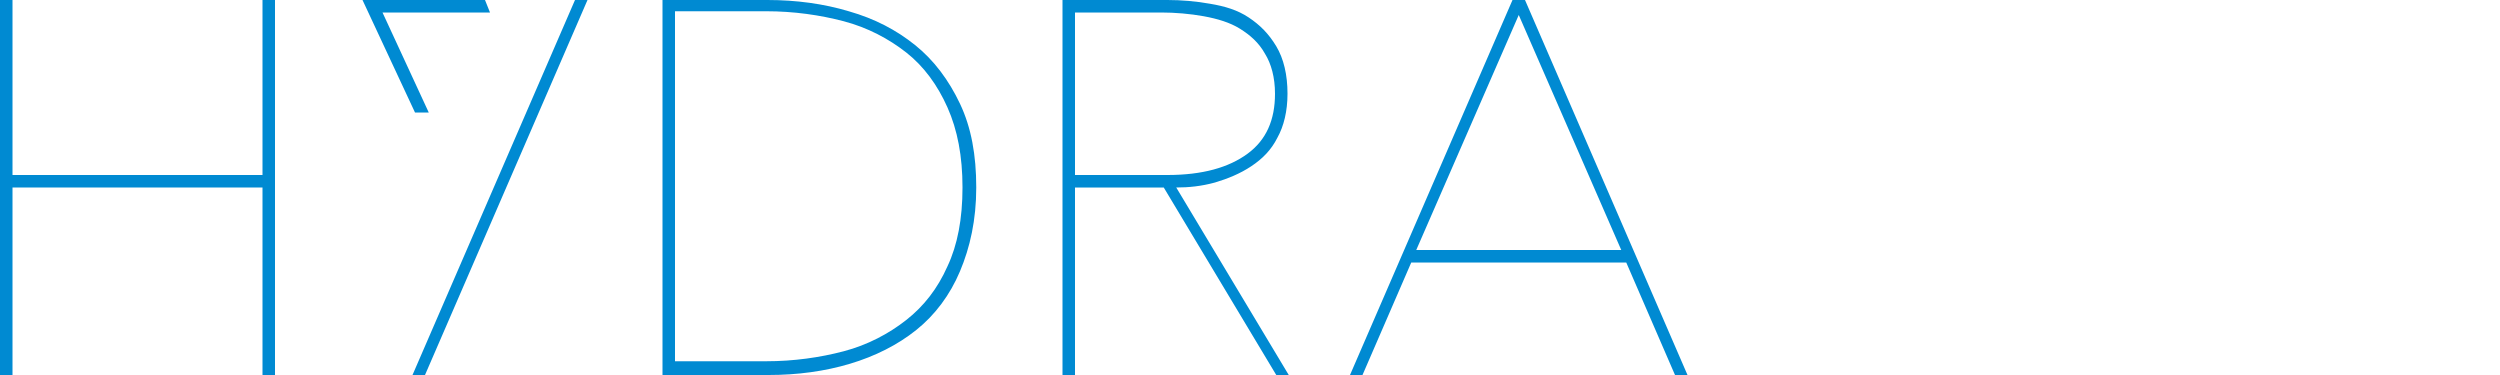 <svg width="160" height="24" viewBox="0 0 160 24" fill="none" xmlns="http://www.w3.org/2000/svg">
<path d="M0.8 11.2H16.8V0H17.6V24H16.8V12H0.8V24H0V0H0.8V11.2Z" fill="#008AD2"/>
<path d="M24.48 0.8L27.44 7.2H26.56L23.2 0H31.04L31.36 0.8H24.48Z" fill="#008AD2"/>
<path d="M26.4 24H27.2L37.6 0H36.8L26.4 24Z" fill="#008AD2"/>
<path fill-rule="evenodd" clip-rule="evenodd" d="M54.32 0.72C56 1.2 57.36 1.92 58.56 2.88C59.76 3.84 60.72 5.12 61.44 6.64C62.16 8.16 62.48 9.92 62.48 12C62.48 14.08 62.08 15.84 61.44 17.36C60.8 18.88 59.84 20.16 58.64 21.12C57.44 22.08 56 22.8 54.4 23.28C52.8 23.76 51.04 24 49.2 24H42.4V0H49.12C50.96 0 52.72 0.24 54.32 0.72ZM58 20.48C59.12 19.6 60 18.48 60.64 17.04C61.28 15.68 61.6 14 61.6 12C61.6 10 61.28 8.32 60.64 6.88C60 5.44 59.12 4.24 58 3.36C56.88 2.48 55.52 1.76 54 1.36C52.48 0.96 50.8 0.72 49.04 0.72H43.2V23.12H49.04C50.8 23.12 52.48 22.88 54 22.48C55.52 22.08 56.88 21.36 58 20.48Z" fill="#008AD2"/>
<path fill-rule="evenodd" clip-rule="evenodd" d="M75.28 12C76.08 12 76.88 11.92 77.76 11.68C78.56 11.44 79.36 11.12 80.08 10.64C80.8 10.16 81.36 9.6 81.76 8.8C82.16 8.08 82.4 7.12 82.4 6C82.4 4.8 82.16 3.76 81.68 2.96C81.2 2.16 80.64 1.6 79.92 1.12C79.2 0.64 78.4 0.4 77.44 0.24C76.56 0.08 75.6 0 74.72 0H68V24H68.8V12H74.48L81.68 24H82.48L75.28 12ZM68.8 11.2V0.8H74.32C75.2 0.8 76.16 0.88 77.04 1.04C77.92 1.2 78.72 1.44 79.36 1.84C80 2.24 80.56 2.72 80.96 3.44C81.36 4.08 81.6 4.96 81.6 6C81.6 7.68 81.04 8.96 79.84 9.84C78.64 10.72 76.96 11.2 74.72 11.2H68.8Z" fill="#008AD2"/>
<path fill-rule="evenodd" clip-rule="evenodd" d="M96.8 0H97.6L108 24H107.2L104.08 16.8H90.32L87.2 24H86.4L96.8 0ZM97.2 0.96L90.64 16H103.76L97.2 0.96Z" fill="#008AD2"/>
</svg>
